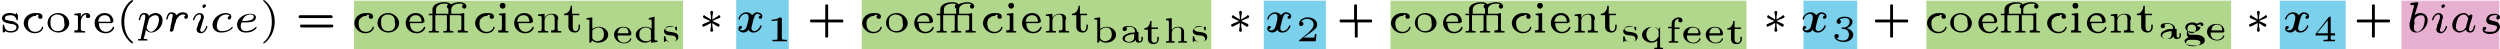 <?xml version="1.0" encoding="utf-8"?>
<!-- Generator: Adobe Illustrator 24.0.0, SVG Export Plug-In . SVG Version: 6.00 Build 0)  -->
<svg version="1.1" id="Layer_1" xmlns="http://www.w3.org/2000/svg" xmlns:xlink="http://www.w3.org/1999/xlink" x="0px" y="0px"
	 viewBox="0 0 390.5 7.7" style="enable-background:new 0 0 390.5 7.7;" xml:space="preserve">
<style type="text/css">
	.st0{fill:#7BD1EC;}
	.st1{fill:#B1D78C;}
	.st2{fill:#E8B0D0;}
</style>
<rect x="115" y="0" class="st0" width="8.2" height="7.8"/>
<rect x="55.3" y="0.1" class="st1" width="51.4" height="7.8"/>
<rect x="197.4" y="0.1" class="st0" width="9.7" height="7.8"/>
<rect x="134.6" y="0" class="st1" width="54.6" height="7.8"/>
<rect x="281.7" y="0.1" class="st0" width="8.4" height="7.8"/>
<rect x="217.2" y="0.1" class="st1" width="55.6" height="7.8"/>
<rect x="356.1" y="0.1" class="st0" width="10.3" height="7.8"/>
<rect x="375.1" y="0.1" class="st2" width="15.3" height="7.8"/>
<rect x="300.9" y="0.1" class="st1" width="47.6" height="7.8"/>
<g id="page1" transform="matrix(1.13 0 0 1.13 -63.986 -69.495)">
	<g>
		<path id="g2-115" d="M59,63.5c0-0.1,0-0.2-0.1-0.2c0,0,0,0-0.1,0.1c0,0,0,0-0.1,0.1c-0.2-0.2-0.5-0.2-0.7-0.2
			c-0.9,0-1.1,0.5-1.1,0.7c0,0.6,0.7,0.7,1.2,0.8c0.3,0,0.8,0.1,0.8,0.5c0,0.2-0.2,0.5-0.8,0.5c-0.6,0-0.8-0.3-0.9-0.8
			c0-0.1,0-0.1-0.1-0.1c-0.1,0-0.1,0.1-0.1,0.2v0.7c0,0.1,0,0.2,0.1,0.2c0,0,0,0,0.2-0.1l0.1-0.1C57.6,66,58,66,58.1,66
			c0.9,0,1.1-0.5,1.1-0.8c0-0.2-0.1-0.4-0.3-0.5c-0.3-0.2-0.5-0.3-0.8-0.3c-0.4-0.1-0.8-0.1-0.8-0.4c0-0.2,0.2-0.4,0.8-0.4
			c0.4,0,0.7,0.2,0.8,0.6c0,0.1,0,0.1,0.1,0.1c0.1,0,0.1-0.1,0.1-0.2V63.5z"/>
	</g>
	<g>
		<path id="g2-99" d="M62,63.6c-0.1,0-0.1,0.1-0.1,0.2c0,0.2,0.1,0.3,0.3,0.3c0.2,0,0.3-0.1,0.3-0.3c0-0.5-0.6-0.5-1-0.5
			c-1.1,0-1.6,0.8-1.6,1.4c0,0.7,0.7,1.4,1.5,1.4c1,0,1.2-0.7,1.2-0.8c0-0.1-0.1-0.1-0.1-0.1c-0.1,0-0.1,0-0.1,0.1
			c0,0.1-0.1,0.3-0.3,0.4c-0.1,0.1-0.3,0.2-0.6,0.2c-0.5,0-1-0.3-1-1.1c0-0.3,0-0.6,0.3-0.8c0.3-0.3,0.6-0.3,0.8-0.3
			C61.6,63.5,61.8,63.5,62,63.6z"/>
	</g>
	<g>
		<path id="g2-111" d="M66.2,64.7c0-0.7-0.7-1.4-1.5-1.4c-0.9,0-1.5,0.6-1.5,1.4c0,0.7,0.7,1.3,1.5,1.3C65.5,66,66.2,65.4,66.2,64.7
			z M64.6,65.8c-1,0-1-0.9-1-1.2c0-0.2,0-0.6,0.2-0.8c0.2-0.2,0.5-0.3,0.7-0.3c0.3,0,0.6,0.1,0.8,0.3c0.2,0.2,0.2,0.6,0.2,0.8
			C65.6,64.9,65.6,65.8,64.6,65.8z"/>
	</g>
	<g>
		<path id="g2-114" d="M67.8,64.6c0-0.6,0.3-1.1,0.8-1.1c-0.1,0.1-0.1,0.1-0.1,0.2c0,0.2,0.1,0.3,0.3,0.3c0.2,0,0.3-0.1,0.3-0.3
			c0-0.2-0.2-0.4-0.5-0.4c-0.4,0-0.7,0.2-0.8,0.6h0v-0.6l-0.9,0.1v0.2c0.4,0,0.5,0,0.5,0.3v1.5c0,0.3-0.1,0.3-0.5,0.3V66
			c0.1,0,0.6,0,0.7,0c0.3,0,0.7,0,0.8,0v-0.2h-0.1c-0.4,0-0.5-0.1-0.5-0.3V64.6z"/>
	</g>
	<g>
		<path id="g2-101" d="M72.1,64.6c0.1,0,0.2,0,0.2-0.1c0-0.5-0.3-1.2-1.2-1.2c-0.8,0-1.4,0.6-1.4,1.4c0,0.8,0.7,1.4,1.5,1.4
			c0.9,0,1.2-0.6,1.2-0.8c0,0,0-0.1-0.1-0.1c-0.1,0-0.1,0-0.1,0.1c-0.2,0.4-0.6,0.6-0.9,0.6c-0.3,0-0.6-0.1-0.8-0.4
			c-0.2-0.3-0.2-0.7-0.2-0.8H72.1z M70.2,64.5c0.1-0.8,0.6-0.9,0.9-0.9c0.8,0,0.8,0.8,0.8,0.9H70.2z"/>
	</g>
	<g>
		<path id="g2-40" d="M75,67.3c-0.7-0.5-1.2-1.4-1.2-2.8c0-1.4,0.5-2.3,1.2-2.8c0,0,0,0,0-0.1c0,0,0-0.1-0.1-0.1
			c-0.1,0-1.5,0.9-1.5,3c0,2,1.4,3,1.5,3C75,67.5,75,67.4,75,67.3C75,67.4,75,67.3,75,67.3z"/>
	</g>
	<g>
		<path id="g1-112" d="M76.1,66.7c0,0.2,0,0.2-0.3,0.2c-0.1,0-0.1,0-0.1,0c0,0,0,0.1,0,0.1c0,0,0,0.1,0.1,0.1c0.2,0,0.4,0,0.5,0
			c0.1,0,0.2,0,0.3,0c0.1,0,0.2,0,0.3,0c0,0,0.1,0,0.1,0c0,0,0-0.1,0-0.1c0-0.1-0.1-0.1-0.2-0.1c-0.1,0-0.3,0-0.3-0.1
			c0,0,0-0.2,0.1-0.3l0.2-0.9c0.1,0.2,0.4,0.4,0.7,0.4c0.8,0,1.6-0.8,1.6-1.7c0-0.6-0.4-1-1-1c-0.5,0-0.9,0.4-0.9,0.4
			c-0.1-0.4-0.5-0.4-0.7-0.4c-0.3,0-0.4,0.2-0.5,0.3c-0.1,0.3-0.2,0.6-0.2,0.6c0,0.1,0.1,0.1,0.1,0.1c0.1,0,0.1,0,0.1-0.1
			c0.1-0.5,0.3-0.7,0.5-0.7c0.2,0,0.2,0.2,0.2,0.3c0,0.1,0,0.1,0,0.2L76.1,66.7z M77.2,64.2c0-0.1,0-0.1,0.1-0.2
			c0.2-0.2,0.5-0.4,0.8-0.4c0.3,0,0.5,0.2,0.5,0.6c0,0.2-0.1,0.9-0.4,1.2c-0.2,0.3-0.5,0.5-0.7,0.5c-0.4,0-0.6-0.5-0.6-0.5
			c0,0,0-0.1,0-0.1L77.2,64.2z"/>
	</g>
	<g>
		<path id="g1-114" d="M81,64.2c0,0,0.2-0.3,0.4-0.5c0.1,0,0.2-0.2,0.5-0.2c0.1,0,0.2,0,0.4,0.1c-0.2,0.1-0.2,0.2-0.2,0.3
			c0,0.2,0.2,0.2,0.2,0.2c0.2,0,0.3-0.1,0.3-0.4c0-0.3-0.3-0.5-0.7-0.5c-0.2,0-0.5,0-0.9,0.4c-0.1-0.3-0.4-0.4-0.7-0.4
			c-0.3,0-0.4,0.2-0.5,0.3c-0.1,0.2-0.2,0.6-0.2,0.6c0,0.1,0.1,0.1,0.1,0.1c0.1,0,0.1,0,0.1-0.1c0.1-0.5,0.3-0.7,0.5-0.7
			c0.2,0,0.2,0.2,0.2,0.3c0,0.1-0.1,0.3-0.1,0.5c0,0.2-0.1,0.4-0.1,0.5c0,0.1-0.1,0.3-0.1,0.5c0,0.2-0.1,0.5-0.1,0.5
			c0,0.1,0.1,0.2,0.2,0.2c0.1,0,0.2-0.1,0.3-0.2c0,0,0.2-1,0.3-1.1L81,64.2z"/>
	</g>
	<g>
		<path id="g1-105" d="M85.1,62.3c0-0.1-0.1-0.2-0.2-0.2c-0.2,0-0.3,0.2-0.3,0.3c0,0.1,0.1,0.2,0.2,0.2
			C84.9,62.6,85.1,62.4,85.1,62.3z M84.7,64.3c0-0.1,0.1-0.2,0.1-0.3c0-0.1,0-0.1,0-0.2c0-0.3-0.3-0.5-0.6-0.5
			c-0.6,0-0.9,0.8-0.9,0.9c0,0,0,0.1,0.1,0.1s0.1,0,0.1-0.1c0.2-0.6,0.5-0.7,0.7-0.7c0.1,0,0.2,0.1,0.2,0.2c0,0.1,0,0.2,0,0.3
			L84,64.8C84,64.9,84,65,83.9,65.2c-0.1,0.2-0.1,0.3-0.1,0.4c0,0.3,0.3,0.5,0.6,0.5c0.6,0,0.9-0.8,0.9-0.9c0,0,0-0.1-0.1-0.1
			c-0.1,0-0.1,0-0.1,0.1c-0.1,0.3-0.3,0.7-0.6,0.7c-0.1,0-0.2-0.1-0.2-0.2c0-0.1,0-0.2,0.1-0.4L84.7,64.3z"/>
	</g>
	<g>
		<path id="g1-99" d="M88.4,63.7c-0.1,0-0.3,0.1-0.3,0.3c0,0.1,0.1,0.2,0.2,0.2c0.1,0,0.3-0.1,0.3-0.4c0-0.4-0.5-0.5-0.8-0.5
			c-0.9,0-1.8,0.8-1.8,1.6c0,0.6,0.4,1.1,1.2,1.1c1.1,0,1.6-0.6,1.6-0.7c0-0.1-0.1-0.1-0.1-0.1c0,0,0,0-0.1,0.1
			c-0.3,0.4-0.9,0.5-1.3,0.5c-0.5,0-0.7-0.3-0.7-0.7c0,0,0-0.7,0.4-1.2c0.1-0.1,0.4-0.4,0.9-0.4C87.9,63.5,88.2,63.5,88.4,63.7z"/>
	</g>
	<g>
		<path id="g1-101" d="M90.3,64.6c0.4,0,0.8,0,1.2-0.1C92,64.3,92,64,92,63.9c0-0.3-0.3-0.5-0.8-0.5c-0.7,0-1.8,0.5-1.8,1.5
			c0,0.6,0.4,1.1,1.2,1.1c1.1,0,1.5-0.6,1.5-0.7c0-0.1-0.1-0.1-0.1-0.1c0,0,0,0-0.1,0.1c-0.4,0.4-1,0.5-1.3,0.5
			c-0.5,0-0.7-0.3-0.7-0.7c0,0,0-0.2,0.1-0.5H90.3z M90.1,64.4c0.2-0.7,0.8-0.9,1.1-0.9c0.3,0,0.5,0.1,0.5,0.3
			C91.7,64.4,90.7,64.4,90.1,64.4z"/>
	</g>
	<g>
		<path id="g2-41" d="M94.6,64.5c0-2-1.4-3-1.5-3c-0.1,0-0.1,0.1-0.1,0.1c0,0,0,0,0.1,0.1c0.5,0.5,1.1,1.3,1.1,2.8
			c0,1.3-0.4,2.2-1.1,2.8C93,67.4,93,67.4,93,67.4c0,0,0,0.1,0.1,0.1C93.2,67.5,94.6,66.5,94.6,64.5z"/>
	</g>
	<g>
		<path id="g2-61" d="M102.4,64c0.1,0,0.2,0,0.2-0.2c0-0.2-0.2-0.2-0.3-0.2h-4.1c-0.1,0-0.3,0-0.3,0.2c0,0.2,0.1,0.2,0.2,0.2H102.4z
			 M102.4,65.3c0.1,0,0.3,0,0.3-0.2c0-0.2-0.1-0.2-0.2-0.2h-4.2c-0.1,0-0.2,0-0.2,0.2c0,0.2,0.2,0.2,0.3,0.2H102.4z"/>
	</g>
	<g>
		<path id="g2-99_1_" d="M107.7,63.6c-0.1,0-0.1,0.1-0.1,0.2c0,0.2,0.1,0.3,0.3,0.3c0.2,0,0.3-0.1,0.3-0.3c0-0.5-0.6-0.5-1-0.5
			c-1.1,0-1.6,0.8-1.6,1.4c0,0.7,0.7,1.4,1.5,1.4c1,0,1.2-0.7,1.2-0.8c0-0.1-0.1-0.1-0.1-0.1c-0.1,0-0.1,0-0.1,0.1
			c0,0.1-0.1,0.3-0.3,0.4c-0.1,0.1-0.3,0.2-0.6,0.2c-0.5,0-1-0.3-1-1.1c0-0.3,0-0.6,0.3-0.8c0.3-0.3,0.6-0.3,0.8-0.3
			C107.3,63.5,107.5,63.5,107.7,63.6z"/>
	</g>
	<g>
		<path id="g2-111_1_" d="M111.8,64.7c0-0.7-0.7-1.4-1.5-1.4c-0.9,0-1.5,0.6-1.5,1.4c0,0.7,0.7,1.3,1.5,1.3S111.8,65.4,111.8,64.7z
			 M110.3,65.8c-1,0-1-0.9-1-1.2c0-0.2,0-0.6,0.2-0.8c0.2-0.2,0.5-0.3,0.7-0.3c0.3,0,0.6,0.1,0.8,0.3c0.2,0.2,0.2,0.6,0.2,0.8
			C111.3,64.9,111.3,65.8,110.3,65.8z"/>
	</g>
	<g>
		<path id="g2-101_1_" d="M115.1,64.6c0.1,0,0.2,0,0.2-0.1c0-0.5-0.3-1.2-1.2-1.2c-0.8,0-1.4,0.6-1.4,1.4c0,0.8,0.7,1.4,1.5,1.4
			c0.9,0,1.2-0.6,1.2-0.8c0,0,0-0.1-0.1-0.1c-0.1,0-0.1,0-0.1,0.1c-0.2,0.4-0.6,0.6-0.9,0.6c-0.3,0-0.6-0.1-0.8-0.4
			c-0.2-0.3-0.2-0.7-0.2-0.8H115.1z M113.2,64.5c0.1-0.8,0.6-0.9,0.9-0.9c0.8,0,0.8,0.8,0.8,0.9H113.2z"/>
	</g>
	<g>
		<path id="g2-14" d="M120.2,63.4c-0.1,0-0.1,0-0.1,0c0,0,0,0-0.1,0H119v-0.6c0-0.6,0.7-0.8,1.1-0.8c0.2,0,0.4,0,0.6,0.1
			c-0.1,0-0.2,0.1-0.2,0.3c0,0.2,0.2,0.3,0.3,0.3c0.1,0,0.3-0.1,0.3-0.3c0-0.3-0.3-0.6-1-0.6c-0.3,0-0.8,0.1-1.2,0.3
			c-0.1-0.2-0.4-0.3-0.9-0.3c-0.7,0-1.6,0.3-1.6,1v0.6h-0.5v0.2h0.5v1.9c0,0.3-0.1,0.3-0.5,0.3V66c0.2,0,0.7,0,0.7,0
			c0.2,0,0.5,0,0.7,0v-0.2c-0.4,0-0.5,0-0.5-0.3v-1.9h1.6v1.9c0,0.3-0.1,0.3-0.5,0.3V66c0.2,0,0.7,0,0.7,0c0.2,0,0.5,0,0.7,0v-0.2
			c-0.4,0-0.5,0-0.5-0.3v-1.9h1.3c0.3,0,0.3,0.1,0.3,0.3v1.5c0,0.3-0.1,0.3-0.5,0.3V66c0.2,0,0.7,0,0.7,0c0.2,0,0.5,0,0.7,0v-0.2
			c-0.4,0-0.5,0-0.5-0.3v-2.2L120.2,63.4z M116.9,63.4v-0.6c0-0.6,0.7-0.8,1.1-0.8c0.2,0,0.4,0,0.6,0.1c-0.2,0.1-0.2,0.3-0.2,0.3
			c0,0,0,0.2,0.2,0.3v0.7H116.9z"/>
	</g>
	<g>
		<path id="g2-99_2_" d="M124.4,63.6c-0.1,0-0.1,0.1-0.1,0.2c0,0.2,0.1,0.3,0.3,0.3c0.2,0,0.3-0.1,0.3-0.3c0-0.5-0.6-0.5-1-0.5
			c-1.1,0-1.6,0.8-1.6,1.4c0,0.7,0.7,1.4,1.5,1.4c1,0,1.2-0.7,1.2-0.8c0-0.1-0.1-0.1-0.1-0.1c-0.1,0-0.1,0-0.1,0.1
			c0,0.1-0.1,0.3-0.3,0.4c-0.1,0.1-0.3,0.2-0.6,0.2c-0.5,0-1-0.3-1-1.1c0-0.3,0-0.6,0.3-0.8c0.3-0.3,0.6-0.3,0.8-0.3
			C124,63.5,124.2,63.5,124.4,63.6z"/>
	</g>
	<g>
		<path id="g2-105" d="M126.5,62.3c0-0.2-0.1-0.4-0.4-0.4c-0.2,0-0.4,0.1-0.4,0.4c0,0.2,0.2,0.4,0.4,0.4
			C126.4,62.7,126.5,62.5,126.5,62.3z M125.6,63.4v0.2c0.4,0,0.4,0,0.4,0.3v1.5c0,0.3-0.1,0.3-0.5,0.3V66c0.2,0,0.6,0,0.7,0
			s0.5,0,0.7,0v-0.2c-0.4,0-0.4,0-0.4-0.3v-2.2L125.6,63.4z"/>
	</g>
	<g>
		<path id="g2-101_2_" d="M130.1,64.6c0.1,0,0.2,0,0.2-0.1c0-0.5-0.3-1.2-1.2-1.2c-0.8,0-1.4,0.6-1.4,1.4c0,0.8,0.7,1.4,1.5,1.4
			c0.9,0,1.2-0.6,1.2-0.8c0,0,0-0.1-0.1-0.1c-0.1,0-0.1,0-0.1,0.1c-0.2,0.4-0.6,0.6-0.9,0.6c-0.3,0-0.6-0.1-0.8-0.4
			c-0.2-0.3-0.2-0.7-0.2-0.8H130.1z M128.1,64.5c0.1-0.8,0.6-0.9,0.9-0.9c0.8,0,0.8,0.8,0.8,0.9H128.1z"/>
	</g>
	<g>
		<path id="g2-110" d="M133.8,64.2c0-0.6-0.3-0.8-0.9-0.8c-0.5,0-0.9,0.3-1,0.6v-0.6l-0.9,0.1v0.2c0.4,0,0.5,0,0.5,0.3v1.5
			c0,0.3-0.1,0.3-0.5,0.3V66c0,0,0.4,0,0.7,0c0.3,0,0.7,0,0.7,0v-0.2c-0.4,0-0.5,0-0.5-0.3v-1.1c0-0.7,0.6-0.9,0.9-0.9
			c0.4,0,0.5,0.3,0.5,0.6v1.3c0,0.3-0.1,0.3-0.5,0.3V66c0,0,0.4,0,0.7,0c0.3,0,0.7,0,0.7,0v-0.2c-0.4,0-0.5,0-0.5-0.3V64.2z"/>
	</g>
	<g>
		<path id="g2-116" d="M135.7,63.6h1v-0.2h-1v-1.1h-0.2c0,0.5-0.3,1.1-0.9,1.1v0.2h0.6v1.6c0,0.6,0.5,0.8,0.9,0.8
			c0.4,0,0.7-0.3,0.7-0.8v-0.3h-0.2v0.3c0,0.4-0.2,0.6-0.4,0.6c-0.4,0-0.4-0.5-0.4-0.6V63.6z"/>
	</g>
	<g>
		<path id="g3-98" d="M138.5,63.9l-0.8,0.1v0.2c0.4,0,0.4,0,0.4,0.3v2.9h0.2c0-0.1,0.1-0.1,0.1-0.2c0,0,0-0.1,0.1-0.1
			c0.2,0.2,0.5,0.3,0.8,0.3c0.8,0,1.4-0.5,1.4-1.1c0-0.6-0.6-1.1-1.3-1.1c-0.3,0-0.6,0.1-0.9,0.3V63.9z M138.5,65.7
			c0.2-0.2,0.5-0.4,0.8-0.4c0.6,0,0.8,0.4,0.8,1c0,0.3-0.1,0.5-0.3,0.7c-0.2,0.1-0.4,0.2-0.6,0.2c-0.3,0-0.6-0.2-0.7-0.4V65.7z"/>
	</g>
	<g>
		<path id="g3-101" d="M143.8,66.3c0.1,0,0.1,0,0.1-0.1c0-0.3-0.2-1-1.1-1c-0.8,0-1.3,0.5-1.3,1.1c0,0.6,0.6,1.2,1.4,1.2
			c0.8,0,1-0.6,1-0.6c0-0.1-0.1-0.1-0.1-0.1c-0.1,0-0.1,0-0.1,0.1c-0.1,0.3-0.5,0.5-0.8,0.5c-0.4,0-0.6-0.2-0.7-0.3
			c-0.2-0.2-0.2-0.6-0.2-0.7H143.8z M142,66.1c0.1-0.7,0.5-0.8,0.8-0.8c0.7,0,0.7,0.6,0.7,0.8H142z"/>
	</g>
	<g>
		<path id="g3-100" d="M146.3,64v0.2c0.4,0,0.4,0,0.4,0.3v1c-0.1-0.1-0.4-0.3-0.8-0.3c-0.7,0-1.4,0.5-1.4,1.1c0,0.6,0.6,1.1,1.3,1.1
			c0.4,0,0.7-0.2,0.8-0.3v0.3l0.9-0.1v-0.2c-0.4,0-0.4,0-0.4-0.3v-3L146.3,64z M146.7,66.8c-0.2,0.4-0.6,0.4-0.8,0.4
			c-0.2,0-0.5-0.1-0.7-0.3c-0.2-0.2-0.2-0.5-0.2-0.6c0-0.1,0-0.5,0.2-0.7c0.2-0.2,0.4-0.3,0.7-0.3c0.1,0,0.5,0,0.7,0.4V66.8z"/>
	</g>
	<g>
		<path id="g3-115" d="M150.2,65.3c0-0.1,0-0.1-0.1-0.1c0,0,0,0-0.1,0c0,0-0.1,0.1-0.1,0.1c0,0,0,0,0,0c-0.1-0.1-0.3-0.1-0.5-0.1
			c-0.8,0-1,0.4-1,0.6c0,0.5,0.6,0.6,1,0.6c0.3,0,0.7,0.1,0.7,0.5c0,0.2-0.1,0.4-0.7,0.4c-0.3,0-0.7-0.1-0.8-0.7
			c0-0.1,0-0.1-0.1-0.1c-0.1,0-0.1,0-0.1,0.1v0.6c0,0.1,0,0.1,0.1,0.1c0,0,0,0,0.1-0.1l0.1-0.1c0.2,0.2,0.6,0.2,0.7,0.2
			c0.8,0,1-0.4,1-0.7c0-0.2-0.1-0.4-0.3-0.5c-0.2-0.1-0.3-0.1-0.8-0.2c-0.3,0-0.7-0.1-0.7-0.4c0-0.2,0.2-0.4,0.7-0.4
			c0.4,0,0.7,0.2,0.7,0.5c0,0.1,0,0.1,0.1,0.1c0.1,0,0.1,0,0.1-0.1V65.3z"/>
	</g>
	<g>
		<path id="g0-3" d="M155.7,65.1c0.2,0.1,0.2,0.1,0.2,0.1c0.1,0,0.2-0.1,0.2-0.2c0-0.1-0.1-0.2-0.1-0.2c-0.3-0.1-0.6-0.3-0.9-0.4
			c0.6-0.3,0.8-0.3,0.9-0.4c0.1,0,0.2-0.1,0.2-0.2s-0.1-0.2-0.2-0.2c0,0-0.1,0-0.1,0.1l-0.8,0.5c0-0.1,0-0.3,0-0.4
			c0-0.1,0.1-0.5,0.1-0.6s-0.1-0.2-0.2-0.2c-0.1,0-0.2,0.1-0.2,0.2c0,0,0.1,0.5,0.1,0.6c0,0.1,0,0.3,0,0.4l-0.8-0.5
			c0,0-0.1-0.1-0.1-0.1c-0.1,0-0.2,0.1-0.2,0.2s0.1,0.2,0.1,0.2c0.3,0.1,0.6,0.3,0.9,0.4c-0.6,0.3-0.8,0.3-0.9,0.4
			c-0.1,0-0.2,0.1-0.2,0.2s0.1,0.2,0.2,0.2c0,0,0.1-0.1,0.2-0.1c0.1,0,0.3-0.2,0.4-0.2c0.2-0.1,0.3-0.2,0.4-0.2c0,0.1,0,0.3,0,0.4
			l-0.1,0.6c0,0.1,0.1,0.2,0.2,0.2c0.1,0,0.2-0.1,0.2-0.2c0,0-0.1-0.5-0.1-0.6c0-0.1,0-0.3,0-0.4L155.7,65.1z"/>
	</g>
	<g>
		<path id="g1-120" d="M161.8,63.6c-0.2,0.1-0.3,0.2-0.3,0.3c0,0.2,0.2,0.2,0.2,0.2c0.2,0,0.3-0.1,0.3-0.4c0-0.3-0.4-0.5-0.7-0.5
			c-0.4,0-0.6,0.3-0.7,0.4c-0.1-0.1-0.3-0.4-0.8-0.4c-0.7,0-1.1,0.7-1.1,0.9c0,0,0,0.1,0.1,0.1c0.1,0,0.1,0,0.1-0.1
			c0.1-0.5,0.6-0.7,0.8-0.7c0.3,0,0.4,0.2,0.4,0.4c0,0.1,0,0.1,0,0.3c-0.1,0.6-0.3,1.1-0.3,1.2c-0.1,0.2-0.3,0.4-0.6,0.4
			c0,0-0.2,0-0.3-0.1c0.2-0.1,0.3-0.3,0.3-0.3c0-0.2-0.1-0.2-0.2-0.2c-0.2,0-0.3,0.1-0.3,0.4c0,0.3,0.4,0.5,0.7,0.5
			c0.3,0,0.6-0.2,0.7-0.4c0.1,0.3,0.4,0.4,0.7,0.4c0.7,0,1.1-0.7,1.1-0.9c0,0,0-0.1-0.1-0.1c-0.1,0-0.1,0-0.1,0.1
			c-0.2,0.5-0.6,0.7-0.8,0.7c-0.2,0-0.4-0.1-0.4-0.4c0-0.1,0-0.2,0.1-0.5l0.2-0.8c0.1-0.2,0.1-0.3,0.2-0.5c0.1-0.1,0.2-0.2,0.4-0.2
			C161.5,63.5,161.6,63.5,161.8,63.6z"/>
	</g>
	<g>
		<path id="g3-49" d="M164.6,64c0-0.1,0-0.1-0.2-0.1c-0.4,0.3-0.9,0.3-1,0.3h-0.1v0.2h0.1c0.1,0,0.4,0,0.7-0.1v2.5
			c0,0.2,0,0.2-0.5,0.2h-0.2v0.2c0.3,0,0.7,0,1,0c0.3,0,0.7,0,1,0v-0.2h-0.2c-0.5,0-0.5-0.1-0.5-0.2V64z"/>
	</g>
	<g>
		<path id="g2-43" d="M171.1,64.6h1.9c0.1,0,0.2,0,0.2-0.2s-0.1-0.2-0.2-0.2h-1.9v-1.9c0-0.1,0-0.2-0.2-0.2s-0.2,0.1-0.2,0.2v1.9
			h-1.9c-0.1,0-0.2,0-0.2,0.2s0.1,0.2,0.2,0.2h1.9v1.9c0,0.1,0,0.2,0.2,0.2s0.2-0.1,0.2-0.2V64.6z"/>
	</g>
	<g>
		<path id="g2-99_3_" d="M177.9,63.6c-0.1,0-0.1,0.1-0.1,0.2c0,0.2,0.1,0.3,0.3,0.3c0.2,0,0.3-0.1,0.3-0.3c0-0.5-0.6-0.5-1-0.5
			c-1.1,0-1.6,0.8-1.6,1.4c0,0.7,0.7,1.4,1.5,1.4c1,0,1.2-0.7,1.2-0.8c0-0.1-0.1-0.1-0.1-0.1c-0.1,0-0.1,0-0.1,0.1
			c0,0.1-0.1,0.3-0.3,0.4c-0.1,0.1-0.3,0.2-0.6,0.2c-0.5,0-1-0.3-1-1.1c0-0.3,0-0.6,0.3-0.8c0.3-0.3,0.6-0.3,0.8-0.3
			C177.5,63.5,177.7,63.5,177.9,63.6z"/>
	</g>
	<g>
		<path id="g2-111_2_" d="M182.1,64.7c0-0.7-0.7-1.4-1.5-1.4c-0.9,0-1.5,0.6-1.5,1.4c0,0.7,0.7,1.3,1.5,1.3
			C181.4,66,182.1,65.4,182.1,64.7z M180.5,65.8c-1,0-1-0.9-1-1.2c0-0.2,0-0.6,0.2-0.8c0.2-0.2,0.5-0.3,0.7-0.3s0.6,0.1,0.8,0.3
			c0.2,0.2,0.2,0.6,0.2,0.8C181.5,64.9,181.5,65.8,180.5,65.8z"/>
	</g>
	<g>
		<path id="g2-101_3_" d="M185.4,64.6c0.1,0,0.2,0,0.2-0.1c0-0.5-0.3-1.2-1.2-1.2c-0.8,0-1.4,0.6-1.4,1.4c0,0.8,0.7,1.4,1.5,1.4
			c0.9,0,1.2-0.6,1.2-0.8c0,0,0-0.1-0.1-0.1c-0.1,0-0.1,0-0.1,0.1c-0.2,0.4-0.6,0.6-0.9,0.6c-0.3,0-0.6-0.1-0.8-0.4
			c-0.2-0.3-0.2-0.7-0.2-0.8H185.4z M183.4,64.5c0.1-0.8,0.6-0.9,0.9-0.9c0.8,0,0.8,0.8,0.8,0.9H183.4z"/>
	</g>
	<g>
		<path id="g2-14_1_" d="M190.5,63.4c-0.1,0-0.1,0-0.1,0c0,0,0,0-0.1,0h-1.1v-0.6c0-0.6,0.7-0.8,1.1-0.8c0.2,0,0.4,0,0.6,0.1
			c-0.1,0-0.2,0.1-0.2,0.3c0,0.2,0.2,0.3,0.3,0.3c0.1,0,0.3-0.1,0.3-0.3c0-0.3-0.3-0.6-1-0.6c-0.3,0-0.8,0.1-1.2,0.3
			c-0.1-0.2-0.4-0.3-0.9-0.3c-0.7,0-1.6,0.3-1.6,1v0.6h-0.5v0.2h0.5v1.9c0,0.3-0.1,0.3-0.5,0.3V66c0.2,0,0.7,0,0.7,0
			c0.2,0,0.5,0,0.7,0v-0.2c-0.4,0-0.5,0-0.5-0.3v-1.9h1.6v1.9c0,0.3-0.1,0.3-0.5,0.3V66c0.2,0,0.7,0,0.7,0c0.2,0,0.5,0,0.7,0v-0.2
			c-0.4,0-0.5,0-0.5-0.3v-1.9h1.3c0.3,0,0.3,0.1,0.3,0.3v1.5c0,0.3-0.1,0.3-0.5,0.3V66c0.2,0,0.7,0,0.7,0c0.2,0,0.5,0,0.7,0v-0.2
			c-0.4,0-0.5,0-0.5-0.3v-2.2L190.5,63.4z M187.1,63.4v-0.6c0-0.6,0.7-0.8,1.1-0.8c0.2,0,0.4,0,0.6,0.1c-0.2,0.1-0.2,0.3-0.2,0.3
			c0,0,0,0.2,0.2,0.3v0.7H187.1z"/>
	</g>
	<g>
		<path id="g2-99_4_" d="M194.6,63.6c-0.1,0-0.1,0.1-0.1,0.2c0,0.2,0.1,0.3,0.3,0.3c0.2,0,0.3-0.1,0.3-0.3c0-0.5-0.6-0.5-1-0.5
			c-1.1,0-1.6,0.8-1.6,1.4c0,0.7,0.7,1.4,1.5,1.4c1,0,1.2-0.7,1.2-0.8c0-0.1-0.1-0.1-0.1-0.1c-0.1,0-0.1,0-0.1,0.1
			c0,0.1-0.1,0.3-0.3,0.4c-0.1,0.1-0.3,0.2-0.6,0.2c-0.5,0-1-0.3-1-1.1c0-0.3,0-0.6,0.3-0.8c0.3-0.3,0.6-0.3,0.8-0.3
			C194.2,63.5,194.4,63.5,194.6,63.6z"/>
	</g>
	<g>
		<path id="g2-105_1_" d="M196.8,62.3c0-0.2-0.1-0.4-0.4-0.4c-0.2,0-0.4,0.1-0.4,0.4c0,0.2,0.2,0.4,0.4,0.4
			C196.6,62.7,196.8,62.5,196.8,62.3z M195.8,63.4v0.2c0.4,0,0.4,0,0.4,0.3v1.5c0,0.3-0.1,0.3-0.5,0.3V66c0.2,0,0.6,0,0.7,0
			c0.1,0,0.5,0,0.7,0v-0.2c-0.4,0-0.4,0-0.4-0.3v-2.2L195.8,63.4z"/>
	</g>
	<g>
		<path id="g2-101_4_" d="M200.3,64.6c0.1,0,0.2,0,0.2-0.1c0-0.5-0.3-1.2-1.2-1.2c-0.8,0-1.4,0.6-1.4,1.4c0,0.8,0.7,1.4,1.5,1.4
			c0.9,0,1.2-0.6,1.2-0.8c0,0,0-0.1-0.1-0.1c-0.1,0-0.1,0-0.1,0.1c-0.2,0.4-0.6,0.6-0.9,0.6c-0.3,0-0.6-0.1-0.8-0.4
			c-0.2-0.3-0.2-0.7-0.2-0.8H200.3z M198.4,64.5c0.1-0.8,0.6-0.9,0.9-0.9c0.8,0,0.8,0.8,0.8,0.9H198.4z"/>
	</g>
	<g>
		<path id="g2-110_1_" d="M204,64.2c0-0.6-0.3-0.8-0.9-0.8c-0.5,0-0.9,0.3-1,0.6v-0.6l-0.9,0.1v0.2c0.4,0,0.5,0,0.5,0.3v1.5
			c0,0.3-0.1,0.3-0.5,0.3V66c0,0,0.4,0,0.7,0c0.3,0,0.7,0,0.7,0v-0.2c-0.4,0-0.5,0-0.5-0.3v-1.1c0-0.7,0.6-0.9,0.9-0.9
			c0.4,0,0.5,0.3,0.5,0.6v1.3c0,0.3-0.1,0.3-0.5,0.3V66c0,0,0.4,0,0.7,0c0.3,0,0.7,0,0.7,0v-0.2c-0.4,0-0.5,0-0.5-0.3V64.2z"/>
	</g>
	<g>
		<path id="g2-116_1_" d="M205.9,63.6h1v-0.2h-1v-1.1h-0.2c0,0.5-0.3,1.1-0.9,1.1v0.2h0.6v1.6c0,0.6,0.5,0.8,0.9,0.8
			c0.4,0,0.7-0.3,0.7-0.8v-0.3h-0.2v0.3c0,0.4-0.2,0.6-0.4,0.6c-0.4,0-0.4-0.5-0.4-0.6V63.6z"/>
	</g>
	<g>
		<path id="g3-98_1_" d="M208.7,63.9l-0.8,0.1v0.2c0.4,0,0.4,0,0.4,0.3v2.9h0.2c0-0.1,0.1-0.1,0.1-0.2c0,0,0-0.1,0.1-0.1
			c0.2,0.2,0.5,0.3,0.8,0.3c0.8,0,1.4-0.5,1.4-1.1c0-0.6-0.6-1.1-1.3-1.1c-0.3,0-0.6,0.1-0.9,0.3V63.9z M208.7,65.7
			c0.2-0.2,0.5-0.4,0.8-0.4c0.6,0,0.8,0.4,0.8,1c0,0.3-0.1,0.5-0.3,0.7c-0.2,0.1-0.4,0.2-0.6,0.2c-0.3,0-0.6-0.2-0.7-0.4V65.7z"/>
	</g>
	<g>
		<path id="g3-97" d="M213.8,65.9c0-0.5-0.5-0.8-1.1-0.8c-0.3,0-0.9,0-0.9,0.4c0,0.2,0.1,0.3,0.3,0.3c0.1,0,0.3-0.1,0.3-0.3
			c0-0.1-0.1-0.2-0.1-0.2c0.2-0.1,0.4-0.1,0.5-0.1c0.4,0,0.7,0.2,0.7,0.6V66c-0.5,0-0.8,0-1.1,0.2c-0.3,0.1-0.6,0.3-0.6,0.6
			c0,0.5,0.6,0.6,1,0.6c0.4,0,0.7-0.2,0.8-0.4c0,0.2,0.1,0.4,0.4,0.4c0,0,0.6,0,0.6-0.5v-0.3h-0.2v0.3c0,0,0,0.3-0.2,0.3
			c-0.2,0-0.2-0.2-0.2-0.3V65.9z M213.4,66.7c0,0.5-0.6,0.6-0.7,0.6c-0.3,0-0.6-0.2-0.6-0.4c0-0.2,0.1-0.6,1.3-0.7V66.7z"/>
	</g>
	<g>
		<path id="g3-116" d="M215.8,65.5h0.9v-0.2h-0.9v-0.9h-0.2c0,0.5-0.3,1-0.8,1v0.2h0.5v1.3c0,0.6,0.5,0.7,0.8,0.7
			c0.4,0,0.7-0.3,0.7-0.7v-0.3h-0.2v0.3c0,0.4-0.2,0.5-0.4,0.5c-0.4,0-0.4-0.4-0.4-0.5V65.5z"/>
	</g>
	<g>
		<path id="g3-104" d="M220.3,65.9c0-0.5-0.4-0.7-0.8-0.7c-0.6,0-0.8,0.3-0.9,0.5v-1.7l-0.8,0.1v0.2c0.4,0,0.4,0,0.4,0.3V67
			c0,0.2,0,0.2-0.3,0.2h-0.1v0.2c0.2,0,0.4,0,0.6,0c0.2,0,0.4,0,0.6,0v-0.2h-0.1c-0.3,0-0.3,0-0.3-0.2v-0.9c0-0.6,0.5-0.8,0.8-0.8
			c0.4,0,0.5,0.2,0.5,0.5V67c0,0.2,0,0.2-0.3,0.2h-0.1v0.2c0.2,0,0.4,0,0.6,0c0.2,0,0.4,0,0.6,0v-0.2h-0.1c-0.3,0-0.3,0-0.3-0.2
			V65.9z"/>
	</g>
	<g>
		<path id="g3-115_1_" d="M223.3,65.3c0-0.1,0-0.1-0.1-0.1c0,0,0,0-0.1,0c0,0-0.1,0.1-0.1,0.1c0,0,0,0,0,0c-0.1-0.1-0.3-0.1-0.5-0.1
			c-0.8,0-1,0.4-1,0.6c0,0.5,0.6,0.6,1,0.6c0.3,0,0.7,0.1,0.7,0.5c0,0.2-0.1,0.4-0.7,0.4c-0.3,0-0.7-0.1-0.8-0.7
			c0-0.1,0-0.1-0.1-0.1c-0.1,0-0.1,0-0.1,0.1v0.6c0,0.1,0,0.1,0.1,0.1c0,0,0,0,0.1-0.1l0.1-0.1c0.2,0.2,0.6,0.2,0.7,0.2
			c0.8,0,1-0.4,1-0.7c0-0.2-0.1-0.4-0.3-0.5c-0.2-0.1-0.3-0.1-0.8-0.2c-0.3,0-0.7-0.1-0.7-0.4c0-0.2,0.2-0.4,0.7-0.4
			c0.4,0,0.7,0.2,0.7,0.5c0,0.1,0,0.1,0.1,0.1c0.1,0,0.1,0,0.1-0.1V65.3z"/>
	</g>
	<g>
		<path id="g0-3_1_" d="M228.8,65.1c0.2,0.1,0.2,0.1,0.2,0.1c0.1,0,0.2-0.1,0.2-0.2c0-0.1-0.1-0.2-0.1-0.2c-0.3-0.1-0.6-0.3-0.9-0.4
			c0.6-0.3,0.8-0.3,0.9-0.4c0.1,0,0.2-0.1,0.2-0.2s-0.1-0.2-0.2-0.2c0,0-0.1,0-0.1,0.1l-0.8,0.5c0-0.1,0-0.3,0-0.4
			c0-0.1,0.1-0.5,0.1-0.6s-0.1-0.2-0.2-0.2c-0.1,0-0.2,0.1-0.2,0.2c0,0,0.1,0.5,0.1,0.6c0,0.1,0,0.3,0,0.4l-0.8-0.5
			c0,0-0.1-0.1-0.1-0.1c-0.1,0-0.2,0.1-0.2,0.2s0.1,0.2,0.1,0.2c0.3,0.1,0.6,0.3,0.9,0.4c-0.6,0.3-0.8,0.3-0.9,0.4
			c-0.1,0-0.2,0.1-0.2,0.2s0.1,0.2,0.2,0.2c0,0,0.1-0.1,0.2-0.1c0.1,0,0.3-0.2,0.4-0.2c0.2-0.1,0.3-0.2,0.4-0.2c0,0.1,0,0.3,0,0.4
			l-0.1,0.6c0,0.1,0.1,0.2,0.2,0.2c0.1,0,0.2-0.1,0.2-0.2c0,0-0.1-0.5-0.1-0.6c0-0.1,0-0.3,0-0.4L228.8,65.1z"/>
	</g>
	<g>
		<path id="g1-120_1_" d="M234.9,63.6c-0.2,0.1-0.3,0.2-0.3,0.3c0,0.2,0.2,0.2,0.2,0.2c0.2,0,0.3-0.1,0.3-0.4c0-0.3-0.4-0.5-0.7-0.5
			c-0.4,0-0.6,0.3-0.7,0.4c-0.1-0.1-0.3-0.4-0.8-0.4c-0.7,0-1.1,0.7-1.1,0.9c0,0,0,0.1,0.1,0.1c0.1,0,0.1,0,0.1-0.1
			c0.1-0.5,0.6-0.7,0.8-0.7c0.3,0,0.4,0.2,0.4,0.4c0,0.1,0,0.1,0,0.3c-0.1,0.6-0.3,1.1-0.3,1.2c-0.1,0.2-0.3,0.4-0.6,0.4
			c0,0-0.2,0-0.3-0.1c0.2-0.1,0.3-0.3,0.3-0.3c0-0.2-0.1-0.2-0.2-0.2c-0.2,0-0.3,0.1-0.3,0.4c0,0.3,0.4,0.5,0.7,0.5
			c0.3,0,0.6-0.2,0.7-0.4c0.1,0.3,0.4,0.4,0.7,0.4c0.7,0,1.1-0.7,1.1-0.9c0,0,0-0.1-0.1-0.1c-0.1,0-0.1,0-0.1,0.1
			c-0.2,0.5-0.6,0.7-0.8,0.7c-0.2,0-0.4-0.1-0.4-0.4c0-0.1,0-0.2,0.1-0.5l0.2-0.8c0.1-0.2,0.1-0.3,0.2-0.5c0.1-0.1,0.2-0.2,0.4-0.2
			C234.6,63.5,234.7,63.5,234.9,63.6z"/>
	</g>
	<g>
		<path id="g3-50" d="M238.6,66.2h-0.2c0,0.1-0.1,0.4-0.1,0.5c0,0-0.5,0-0.5,0h-1c0.3-0.2,0.7-0.5,1-0.7c0.4-0.3,0.9-0.6,0.9-1.1
			c0-0.6-0.6-1-1.3-1c-0.7,0-1.2,0.4-1.2,0.9c0,0.3,0.2,0.3,0.3,0.3c0.1,0,0.3-0.1,0.3-0.3c0-0.2-0.1-0.3-0.3-0.3
			c0.1-0.2,0.4-0.4,0.8-0.4c0.5,0,0.9,0.3,0.9,0.8c0,0.4-0.3,0.7-0.7,1.1l-1.2,1c0,0-0.1,0-0.1,0.1v0.1h2.3L238.6,66.2z"/>
	</g>
	<g>
		<path id="g2-43_1_" d="M244.2,64.6h1.9c0.1,0,0.2,0,0.2-0.2s-0.1-0.2-0.2-0.2h-1.9v-1.9c0-0.1,0-0.2-0.2-0.2
			c-0.2,0-0.2,0.1-0.2,0.2v1.9H242c-0.1,0-0.2,0-0.2,0.2s0.1,0.2,0.2,0.2h1.9v1.9c0,0.1,0,0.2,0.2,0.2c0.2,0,0.2-0.1,0.2-0.2V64.6z"
			/>
	</g>
	<g>
		<path id="g2-99_5_" d="M251,63.6c-0.1,0-0.1,0.1-0.1,0.2c0,0.2,0.1,0.3,0.3,0.3c0.2,0,0.3-0.1,0.3-0.3c0-0.5-0.6-0.5-1-0.5
			c-1.1,0-1.6,0.8-1.6,1.4c0,0.7,0.7,1.4,1.5,1.4c1,0,1.2-0.7,1.2-0.8c0-0.1-0.1-0.1-0.1-0.1c-0.1,0-0.1,0-0.1,0.1
			c0,0.1-0.1,0.3-0.3,0.4c-0.1,0.1-0.3,0.2-0.6,0.2c-0.5,0-1-0.3-1-1.1c0-0.3,0-0.6,0.3-0.8c0.3-0.3,0.6-0.3,0.8-0.3
			C250.6,63.5,250.8,63.5,251,63.6z"/>
	</g>
	<g>
		<path id="g2-111_3_" d="M255.2,64.7c0-0.7-0.7-1.4-1.5-1.4c-0.9,0-1.5,0.6-1.5,1.4c0,0.7,0.7,1.3,1.5,1.3
			C254.5,66,255.2,65.4,255.2,64.7z M253.6,65.8c-1,0-1-0.9-1-1.2c0-0.2,0-0.6,0.2-0.8c0.2-0.2,0.5-0.3,0.7-0.3s0.6,0.1,0.8,0.3
			c0.2,0.2,0.2,0.6,0.2,0.8C254.6,64.9,254.6,65.8,253.6,65.8z"/>
	</g>
	<g>
		<path id="g2-101_5_" d="M258.5,64.6c0.1,0,0.2,0,0.2-0.1c0-0.5-0.3-1.2-1.2-1.2c-0.8,0-1.4,0.6-1.4,1.4c0,0.8,0.7,1.4,1.5,1.4
			c0.9,0,1.2-0.6,1.2-0.8c0,0,0-0.1-0.1-0.1c-0.1,0-0.1,0-0.1,0.1c-0.2,0.4-0.6,0.6-0.9,0.6c-0.3,0-0.6-0.1-0.8-0.4
			c-0.2-0.3-0.2-0.7-0.2-0.8H258.5z M256.5,64.5c0.1-0.8,0.6-0.9,0.9-0.9c0.8,0,0.8,0.8,0.8,0.9H256.5z"/>
	</g>
	<g>
		<path id="g2-14_2_" d="M263.6,63.4c-0.1,0-0.1,0-0.1,0c0,0,0,0-0.1,0h-1.1v-0.6c0-0.6,0.7-0.8,1.1-0.8c0.2,0,0.4,0,0.6,0.1
			c-0.1,0-0.2,0.1-0.2,0.3c0,0.2,0.2,0.3,0.3,0.3c0.1,0,0.3-0.1,0.3-0.3c0-0.3-0.3-0.6-1-0.6c-0.3,0-0.8,0.1-1.2,0.3
			c-0.1-0.2-0.4-0.3-0.9-0.3c-0.7,0-1.6,0.3-1.6,1v0.6h-0.5v0.2h0.5v1.9c0,0.3-0.1,0.3-0.5,0.3V66c0.2,0,0.7,0,0.7,0
			c0.2,0,0.5,0,0.7,0v-0.2c-0.4,0-0.5,0-0.5-0.3v-1.9h1.6v1.9c0,0.3-0.1,0.3-0.5,0.3V66c0.2,0,0.7,0,0.7,0c0.2,0,0.5,0,0.7,0v-0.2
			c-0.4,0-0.5,0-0.5-0.3v-1.9h1.3c0.3,0,0.3,0.1,0.3,0.3v1.5c0,0.3-0.1,0.3-0.5,0.3V66c0.2,0,0.7,0,0.7,0c0.2,0,0.5,0,0.7,0v-0.2
			c-0.4,0-0.5,0-0.5-0.3v-2.2L263.6,63.4z M260.2,63.4v-0.6c0-0.6,0.7-0.8,1.1-0.8c0.2,0,0.4,0,0.6,0.1c-0.2,0.1-0.2,0.3-0.2,0.3
			c0,0,0,0.2,0.2,0.3v0.7H260.2z"/>
	</g>
	<g>
		<path id="g2-99_6_" d="M267.7,63.6c-0.1,0-0.1,0.1-0.1,0.2c0,0.2,0.1,0.3,0.3,0.3c0.2,0,0.3-0.1,0.3-0.3c0-0.5-0.6-0.5-1-0.5
			c-1.1,0-1.6,0.8-1.6,1.4c0,0.7,0.7,1.4,1.5,1.4c1,0,1.2-0.7,1.2-0.8c0-0.1-0.1-0.1-0.1-0.1c-0.1,0-0.1,0-0.1,0.1
			c0,0.1-0.1,0.3-0.3,0.4c-0.1,0.1-0.3,0.2-0.6,0.2c-0.5,0-1-0.3-1-1.1c0-0.3,0-0.6,0.3-0.8c0.3-0.3,0.6-0.3,0.8-0.3
			C267.3,63.5,267.5,63.5,267.7,63.6z"/>
	</g>
	<g>
		<path id="g2-105_2_" d="M269.9,62.3c0-0.2-0.1-0.4-0.4-0.4c-0.2,0-0.4,0.1-0.4,0.4c0,0.2,0.2,0.4,0.4,0.4
			C269.7,62.7,269.9,62.5,269.9,62.3z M268.9,63.4v0.2c0.4,0,0.4,0,0.4,0.3v1.5c0,0.3-0.1,0.3-0.5,0.3V66c0.2,0,0.6,0,0.7,0
			s0.5,0,0.7,0v-0.2c-0.4,0-0.4,0-0.4-0.3v-2.2L268.9,63.4z"/>
	</g>
	<g>
		<path id="g2-101_6_" d="M273.4,64.6c0.1,0,0.2,0,0.2-0.1c0-0.5-0.3-1.2-1.2-1.2c-0.8,0-1.4,0.6-1.4,1.4c0,0.8,0.7,1.4,1.5,1.4
			c0.9,0,1.2-0.6,1.2-0.8c0,0,0-0.1-0.1-0.1c-0.1,0-0.1,0-0.1,0.1c-0.2,0.4-0.6,0.6-0.9,0.6c-0.3,0-0.6-0.1-0.8-0.4
			c-0.2-0.3-0.2-0.7-0.2-0.8H273.4z M271.5,64.5c0.1-0.8,0.6-0.9,0.9-0.9c0.8,0,0.8,0.8,0.8,0.9H271.5z"/>
	</g>
	<g>
		<path id="g2-110_2_" d="M277.1,64.2c0-0.6-0.3-0.8-0.9-0.8c-0.5,0-0.9,0.3-1,0.6v-0.6l-0.9,0.1v0.2c0.4,0,0.5,0,0.5,0.3v1.5
			c0,0.3-0.1,0.3-0.5,0.3V66c0,0,0.4,0,0.7,0s0.7,0,0.7,0v-0.2c-0.4,0-0.5,0-0.5-0.3v-1.1c0-0.7,0.6-0.9,0.9-0.9
			c0.4,0,0.5,0.3,0.5,0.6v1.3c0,0.3-0.1,0.3-0.5,0.3V66c0,0,0.4,0,0.7,0s0.7,0,0.7,0v-0.2c-0.4,0-0.5,0-0.5-0.3V64.2z"/>
	</g>
	<g>
		<path id="g2-116_2_" d="M279,63.6h1v-0.2h-1v-1.1h-0.2c0,0.5-0.3,1.1-0.9,1.1v0.2h0.6v1.6c0,0.6,0.5,0.8,0.9,0.8
			c0.4,0,0.7-0.3,0.7-0.8v-0.3h-0.2v0.3c0,0.4-0.2,0.6-0.4,0.6c-0.4,0-0.4-0.5-0.4-0.6V63.6z"/>
	</g>
	<g>
		<path id="g3-115_2_" d="M282.8,65.3c0-0.1,0-0.1-0.1-0.1c0,0,0,0-0.1,0c0,0-0.1,0.1-0.1,0.1c0,0,0,0,0,0c-0.1-0.1-0.3-0.1-0.5-0.1
			c-0.8,0-1,0.4-1,0.6c0,0.5,0.6,0.6,1,0.6c0.3,0,0.7,0.1,0.7,0.5c0,0.2-0.1,0.4-0.7,0.4c-0.3,0-0.7-0.1-0.8-0.7
			c0-0.1,0-0.1-0.1-0.1c-0.1,0-0.1,0-0.1,0.1v0.6c0,0.1,0,0.1,0.1,0.1c0,0,0,0,0.1-0.1l0.1-0.1c0.2,0.2,0.6,0.2,0.7,0.2
			c0.8,0,1-0.4,1-0.7c0-0.2-0.1-0.4-0.3-0.5c-0.2-0.1-0.3-0.1-0.8-0.2c-0.3,0-0.7-0.1-0.7-0.4c0-0.2,0.2-0.4,0.7-0.4
			c0.4,0,0.7,0.2,0.7,0.5c0,0.1,0,0.1,0.1,0.1c0.1,0,0.1,0,0.1-0.1V65.3z"/>
	</g>
	<g>
		<path id="g3-113" d="M286.3,65.2h-0.2l-0.2,0.4c-0.2-0.3-0.5-0.4-0.9-0.4c-0.7,0-1.4,0.5-1.4,1.1c0,0.6,0.6,1.1,1.3,1.1
			c0.3,0,0.6-0.1,0.8-0.3v0.8c0,0.2,0,0.2-0.3,0.2h-0.1v0.2c0.2,0,0.4,0,0.6,0c0.2,0,0.4,0,0.6,0v-0.2h-0.1c-0.3,0-0.3,0-0.3-0.2
			V65.2z M285.8,66.6c0,0.1,0,0.1-0.1,0.2c-0.2,0.3-0.5,0.4-0.7,0.4c-0.5,0-0.8-0.4-0.8-1c0-0.5,0.4-1,0.9-1c0.4,0,0.8,0.4,0.8,0.7
			V66.6z"/>
	</g>
	<g>
		<path id="g3-102" d="M288.1,65.5h0.7v-0.2h-0.7v-0.5c0-0.5,0.3-0.7,0.5-0.7c0,0,0.1,0,0.1,0l0,0c0,0-0.1,0.1-0.1,0.2
			c0,0.1,0.1,0.3,0.3,0.3c0.2,0,0.3-0.1,0.3-0.3c0-0.2-0.2-0.4-0.5-0.4c-0.4,0-1,0.3-1,0.8v0.5h-0.5v0.2h0.5V67c0,0.2,0,0.2-0.3,0.2
			h-0.1v0.2c0.2,0,0.4,0,0.6,0c0.3,0,0.5,0,0.7,0v-0.2h-0.1c-0.4,0-0.4,0-0.4-0.2V65.5z"/>
	</g>
	<g>
		<path id="g3-101_1_" d="M291.6,66.3c0.1,0,0.1,0,0.1-0.1c0-0.3-0.2-1-1.1-1c-0.8,0-1.3,0.5-1.3,1.1c0,0.6,0.6,1.2,1.4,1.2
			c0.8,0,1-0.6,1-0.6c0-0.1-0.1-0.1-0.1-0.1c-0.1,0-0.1,0-0.1,0.1c-0.1,0.3-0.5,0.5-0.8,0.5c-0.4,0-0.6-0.2-0.7-0.3
			c-0.2-0.2-0.2-0.6-0.2-0.7H291.6z M289.9,66.1c0.1-0.7,0.5-0.8,0.8-0.8c0.7,0,0.7,0.6,0.7,0.8H289.9z"/>
	</g>
	<g>
		<path id="g3-101_2_" d="M294.7,66.3c0.1,0,0.1,0,0.1-0.1c0-0.3-0.2-1-1.1-1c-0.8,0-1.3,0.5-1.3,1.1c0,0.6,0.6,1.2,1.4,1.2
			c0.8,0,1-0.6,1-0.6c0-0.1-0.1-0.1-0.1-0.1c-0.1,0-0.1,0-0.1,0.1c-0.1,0.3-0.5,0.5-0.8,0.5c-0.4,0-0.6-0.2-0.7-0.3
			c-0.2-0.2-0.2-0.6-0.2-0.7H294.7z M292.9,66.1c0.1-0.7,0.5-0.8,0.8-0.8c0.7,0,0.7,0.6,0.7,0.8H292.9z"/>
	</g>
	<g>
		<path id="g3-116_1_" d="M296.4,65.5h0.9v-0.2h-0.9v-0.9h-0.2c0,0.5-0.3,1-0.8,1v0.2h0.5v1.3c0,0.6,0.5,0.7,0.8,0.7
			c0.4,0,0.7-0.3,0.7-0.7v-0.3h-0.2v0.3c0,0.4-0.2,0.5-0.4,0.5c-0.4,0-0.4-0.4-0.4-0.5V65.5z"/>
	</g>
	<g>
		<path id="g0-3_2_" d="M302.8,65.1c0.2,0.1,0.2,0.1,0.2,0.1c0.1,0,0.2-0.1,0.2-0.2c0-0.1-0.1-0.2-0.1-0.2c-0.3-0.1-0.6-0.3-0.9-0.4
			c0.6-0.3,0.8-0.3,0.9-0.4c0.1,0,0.2-0.1,0.2-0.2s-0.1-0.2-0.2-0.2c0,0-0.1,0-0.1,0.1l-0.8,0.5c0-0.1,0-0.3,0-0.4
			c0-0.1,0.1-0.5,0.1-0.6s-0.1-0.2-0.2-0.2c-0.1,0-0.2,0.1-0.2,0.2c0,0,0.1,0.5,0.1,0.6c0,0.1,0,0.3,0,0.4l-0.8-0.5
			c0,0-0.1-0.1-0.1-0.1c-0.1,0-0.2,0.1-0.2,0.2s0.1,0.2,0.1,0.2c0.3,0.1,0.6,0.3,0.9,0.4c-0.6,0.3-0.8,0.3-0.9,0.4
			c-0.1,0-0.2,0.1-0.2,0.2s0.1,0.2,0.2,0.2c0,0,0.1-0.1,0.2-0.1c0.1,0,0.3-0.2,0.4-0.2c0.2-0.1,0.3-0.2,0.4-0.2c0,0.1,0,0.3,0,0.4
			l-0.1,0.6c0,0.1,0.1,0.2,0.2,0.2c0.1,0,0.2-0.1,0.2-0.2c0,0-0.1-0.5-0.1-0.6c0-0.1,0-0.3,0-0.4L302.8,65.1z"/>
	</g>
	<g>
		<path id="g1-120_2_" d="M308.9,63.6c-0.2,0.1-0.3,0.2-0.3,0.3c0,0.2,0.2,0.2,0.2,0.2c0.2,0,0.3-0.1,0.3-0.4c0-0.3-0.4-0.5-0.7-0.5
			c-0.4,0-0.6,0.3-0.7,0.4c-0.1-0.1-0.3-0.4-0.8-0.4c-0.7,0-1.1,0.7-1.1,0.9c0,0,0,0.1,0.1,0.1c0.1,0,0.1,0,0.1-0.1
			c0.1-0.5,0.6-0.7,0.8-0.7s0.4,0.2,0.4,0.4c0,0.1,0,0.1,0,0.3c-0.1,0.6-0.3,1.1-0.3,1.2c-0.1,0.2-0.3,0.4-0.6,0.4
			c0,0-0.2,0-0.3-0.1c0.2-0.1,0.3-0.3,0.3-0.3c0-0.2-0.1-0.2-0.2-0.2c-0.2,0-0.3,0.1-0.3,0.4c0,0.3,0.4,0.5,0.7,0.5
			c0.3,0,0.6-0.2,0.7-0.4c0.1,0.3,0.4,0.4,0.7,0.4c0.7,0,1.1-0.7,1.1-0.9c0,0,0-0.1-0.1-0.1c-0.1,0-0.1,0-0.1,0.1
			c-0.2,0.5-0.6,0.7-0.8,0.7c-0.2,0-0.4-0.1-0.4-0.4c0-0.1,0-0.2,0.1-0.5l0.2-0.8c0.1-0.2,0.1-0.3,0.2-0.5c0.1-0.1,0.2-0.2,0.4-0.2
			C308.6,63.5,308.8,63.5,308.9,63.6z"/>
	</g>
	<g>
		<path id="g3-51" d="M311.4,65.5c0.5,0,0.8,0.3,0.8,0.8c0,0.5-0.3,0.8-0.8,0.8c-0.1,0-0.6,0-0.9-0.3c0.2,0,0.3-0.2,0.3-0.3
			c0-0.2-0.1-0.3-0.3-0.3c-0.2,0-0.3,0.1-0.3,0.3c0,0.5,0.6,0.8,1.3,0.8c0.8,0,1.3-0.5,1.3-1c0-0.4-0.4-0.8-0.9-0.9
			c0.6-0.2,0.8-0.6,0.8-0.9c0-0.4-0.5-0.7-1.1-0.7c-0.6,0-1.1,0.3-1.1,0.7c0,0.2,0.2,0.3,0.3,0.3c0.1,0,0.3-0.1,0.3-0.3
			c0-0.1-0.1-0.3-0.2-0.3c0.2-0.2,0.7-0.2,0.8-0.2c0.4,0,0.6,0.2,0.6,0.5c0,0.3-0.2,0.7-0.7,0.8c-0.1,0-0.2,0-0.3,0
			c-0.1,0-0.1,0-0.1,0.1c0,0.1,0,0.1,0.1,0.1H311.4z"/>
	</g>
	<g>
		<path id="g2-43_2_" d="M318.3,64.6h1.9c0.1,0,0.2,0,0.2-0.2s-0.1-0.2-0.2-0.2h-1.9v-1.9c0-0.1,0-0.2-0.2-0.2s-0.2,0.1-0.2,0.2v1.9
			H316c-0.1,0-0.2,0-0.2,0.2s0.1,0.2,0.2,0.2h1.9v1.9c0,0.1,0,0.2,0.2,0.2s0.2-0.1,0.2-0.2V64.6z"/>
	</g>
	<g>
		<path id="g2-99_7_" d="M325.1,63.6c-0.1,0-0.1,0.1-0.1,0.2c0,0.2,0.1,0.3,0.3,0.3c0.2,0,0.3-0.1,0.3-0.3c0-0.5-0.6-0.5-1-0.5
			c-1.1,0-1.6,0.8-1.6,1.4c0,0.7,0.7,1.4,1.5,1.4c1,0,1.2-0.7,1.2-0.8c0-0.1-0.1-0.1-0.1-0.1c-0.1,0-0.1,0-0.1,0.1
			c0,0.1-0.1,0.3-0.3,0.4c-0.1,0.1-0.3,0.2-0.6,0.2c-0.5,0-1-0.3-1-1.1c0-0.3,0-0.6,0.3-0.8c0.3-0.3,0.6-0.3,0.8-0.3
			C324.7,63.5,324.9,63.5,325.1,63.6z"/>
	</g>
	<g>
		<path id="g2-111_4_" d="M329.2,64.7c0-0.7-0.7-1.4-1.5-1.4c-0.9,0-1.5,0.6-1.5,1.4c0,0.7,0.7,1.3,1.5,1.3
			C328.6,66,329.2,65.4,329.2,64.7z M327.7,65.8c-1,0-1-0.9-1-1.2c0-0.2,0-0.6,0.2-0.8c0.2-0.2,0.5-0.3,0.7-0.3s0.6,0.1,0.8,0.3
			c0.2,0.2,0.2,0.6,0.2,0.8C328.7,64.9,328.7,65.8,327.7,65.8z"/>
	</g>
	<g>
		<path id="g2-101_7_" d="M332.5,64.6c0.1,0,0.2,0,0.2-0.1c0-0.5-0.3-1.2-1.2-1.2c-0.8,0-1.4,0.6-1.4,1.4c0,0.8,0.7,1.4,1.5,1.4
			c0.9,0,1.2-0.6,1.2-0.8c0,0,0-0.1-0.1-0.1c-0.1,0-0.1,0-0.1,0.1c-0.2,0.4-0.6,0.6-0.9,0.6c-0.3,0-0.6-0.1-0.8-0.4
			c-0.2-0.3-0.2-0.7-0.2-0.8H332.5z M330.6,64.5c0.1-0.8,0.6-0.9,0.9-0.9c0.8,0,0.8,0.8,0.8,0.9H330.6z"/>
	</g>
	<g>
		<path id="g2-14_3_" d="M337.6,63.4c-0.1,0-0.1,0-0.1,0c0,0,0,0-0.1,0h-1.1v-0.6c0-0.6,0.7-0.8,1.1-0.8c0.2,0,0.4,0,0.6,0.1
			c-0.1,0-0.2,0.1-0.2,0.3c0,0.2,0.2,0.3,0.3,0.3c0.1,0,0.3-0.1,0.3-0.3c0-0.3-0.3-0.6-1-0.6c-0.3,0-0.8,0.1-1.2,0.3
			c-0.1-0.2-0.4-0.3-0.9-0.3c-0.7,0-1.6,0.3-1.6,1v0.6h-0.5v0.2h0.5v1.9c0,0.3-0.1,0.3-0.5,0.3V66c0.2,0,0.7,0,0.7,0
			c0.2,0,0.5,0,0.7,0v-0.2c-0.4,0-0.5,0-0.5-0.3v-1.9h1.6v1.9c0,0.3-0.1,0.3-0.5,0.3V66c0.2,0,0.7,0,0.7,0c0.2,0,0.5,0,0.7,0v-0.2
			c-0.4,0-0.5,0-0.5-0.3v-1.9h1.3c0.3,0,0.3,0.1,0.3,0.3v1.5c0,0.3-0.1,0.3-0.5,0.3V66c0.2,0,0.7,0,0.7,0c0.2,0,0.5,0,0.7,0v-0.2
			c-0.4,0-0.5,0-0.5-0.3v-2.2L337.6,63.4z M334.3,63.4v-0.6c0-0.6,0.7-0.8,1.1-0.8c0.2,0,0.4,0,0.6,0.1c-0.2,0.1-0.2,0.3-0.2,0.3
			c0,0,0,0.2,0.2,0.3v0.7H334.3z"/>
	</g>
	<g>
		<path id="g2-99_8_" d="M341.7,63.6c-0.1,0-0.1,0.1-0.1,0.2c0,0.2,0.1,0.3,0.3,0.3c0.2,0,0.3-0.1,0.3-0.3c0-0.5-0.6-0.5-1-0.5
			c-1.1,0-1.6,0.8-1.6,1.4c0,0.7,0.7,1.4,1.5,1.4c1,0,1.2-0.7,1.2-0.8c0-0.1-0.1-0.1-0.1-0.1c-0.1,0-0.1,0-0.1,0.1
			c0,0.1-0.1,0.3-0.3,0.4c-0.1,0.1-0.3,0.2-0.6,0.2c-0.5,0-1-0.3-1-1.1c0-0.3,0-0.6,0.3-0.8c0.3-0.3,0.6-0.3,0.8-0.3
			C341.4,63.5,341.6,63.5,341.7,63.6z"/>
	</g>
	<g>
		<path id="g2-105_3_" d="M343.9,62.3c0-0.2-0.1-0.4-0.4-0.4c-0.2,0-0.4,0.1-0.4,0.4c0,0.2,0.2,0.4,0.4,0.4
			C343.8,62.7,343.9,62.5,343.9,62.3z M343,63.4v0.2c0.4,0,0.4,0,0.4,0.3v1.5c0,0.3-0.1,0.3-0.5,0.3V66c0.2,0,0.6,0,0.7,0
			s0.5,0,0.7,0v-0.2c-0.4,0-0.4,0-0.4-0.3v-2.2L343,63.4z"/>
	</g>
	<g>
		<path id="g2-101_8_" d="M347.5,64.6c0.1,0,0.2,0,0.2-0.1c0-0.5-0.3-1.2-1.2-1.2c-0.8,0-1.4,0.6-1.4,1.4c0,0.8,0.7,1.4,1.5,1.4
			c0.9,0,1.2-0.6,1.2-0.8c0,0,0-0.1-0.1-0.1c-0.1,0-0.1,0-0.1,0.1c-0.2,0.4-0.6,0.6-0.9,0.6c-0.3,0-0.6-0.1-0.8-0.4
			c-0.2-0.3-0.2-0.7-0.2-0.8H347.5z M345.5,64.5c0.1-0.8,0.6-0.9,0.9-0.9c0.8,0,0.8,0.8,0.8,0.9H345.5z"/>
	</g>
	<g>
		<path id="g2-110_3_" d="M351.2,64.2c0-0.6-0.3-0.8-0.9-0.8c-0.5,0-0.9,0.3-1,0.6v-0.6l-0.9,0.1v0.2c0.4,0,0.5,0,0.5,0.3v1.5
			c0,0.3-0.1,0.3-0.5,0.3V66c0,0,0.4,0,0.7,0s0.7,0,0.7,0v-0.2c-0.4,0-0.5,0-0.5-0.3v-1.1c0-0.7,0.6-0.9,0.9-0.9
			c0.4,0,0.5,0.3,0.5,0.6v1.3c0,0.3-0.1,0.3-0.5,0.3V66c0,0,0.4,0,0.7,0s0.7,0,0.7,0v-0.2c-0.4,0-0.5,0-0.5-0.3V64.2z"/>
	</g>
	<g>
		<path id="g2-116_3_" d="M353.1,63.6h1v-0.2h-1v-1.1h-0.2c0,0.5-0.3,1.1-0.9,1.1v0.2h0.6v1.6c0,0.6,0.5,0.8,0.9,0.8
			c0.4,0,0.7-0.3,0.7-0.8v-0.3h-0.2v0.3c0,0.4-0.2,0.6-0.4,0.6c-0.4,0-0.4-0.5-0.4-0.6V63.6z"/>
	</g>
	<g>
		<path id="g3-97_1_" d="M357.3,65.5c0-0.5-0.5-0.8-1.1-0.8c-0.3,0-0.9,0-0.9,0.4c0,0.2,0.1,0.3,0.3,0.3c0.1,0,0.3-0.1,0.3-0.3
			c0-0.1-0.1-0.2-0.1-0.2c0.2-0.1,0.4-0.1,0.5-0.1c0.4,0,0.7,0.2,0.7,0.6v0.1c-0.5,0-0.8,0-1.1,0.2c-0.3,0.1-0.6,0.3-0.6,0.6
			c0,0.5,0.6,0.6,1,0.6c0.4,0,0.7-0.2,0.8-0.4c0,0.2,0.1,0.4,0.4,0.4c0,0,0.6,0,0.6-0.5v-0.3h-0.2v0.3c0,0,0,0.3-0.2,0.3
			s-0.2-0.2-0.2-0.3V65.5z M356.8,66.3c0,0.5-0.6,0.6-0.7,0.6c-0.3,0-0.6-0.2-0.6-0.4c0-0.2,0.1-0.6,1.3-0.7V66.3z"/>
	</g>
	<g>
		<path id="g3-103" d="M360.3,65c0.2-0.1,0.5-0.1,0.5-0.2c0,0,0,0,0,0.1c0,0.1,0.1,0.2,0.2,0.2c0.1,0,0.2-0.1,0.2-0.2
			c0-0.1-0.1-0.3-0.3-0.3c-0.1,0-0.4,0-0.6,0.2c-0.1-0.1-0.3-0.2-0.6-0.2c-0.6,0-1,0.3-1,0.7c0,0.3,0.2,0.4,0.3,0.5
			c-0.1,0.1-0.1,0.3-0.1,0.4c0,0.3,0.2,0.4,0.2,0.5c-0.2,0.1-0.5,0.2-0.5,0.5c0,0.4,0.7,0.6,1.4,0.6c0.7,0,1.4-0.2,1.4-0.7
			c0-0.2-0.1-0.5-0.4-0.6c-0.3-0.2-0.7-0.2-1.2-0.2c-0.1,0-0.3,0-0.4,0c-0.2,0-0.3-0.2-0.3-0.3c0-0.1,0-0.2,0.1-0.2c0,0,0,0,0,0
			c0.2,0.1,0.4,0.1,0.6,0.1c0.6,0,1-0.3,1-0.7C360.6,65.3,360.4,65.1,360.3,65z M359.6,66.1c-0.4,0-0.6-0.3-0.6-0.6
			c0-0.3,0.1-0.6,0.6-0.6c0.4,0,0.6,0.3,0.6,0.6C360.1,65.8,360,66.1,359.6,66.1z M359.6,67c0.5,0,1.2,0,1.2,0.4
			c0,0.2-0.4,0.5-1,0.5c-0.6,0-1-0.2-1-0.5c0-0.2,0.2-0.4,0.5-0.4H359.6z"/>
	</g>
	<g>
		<path id="g3-101_3_" d="M364,65.9c0.1,0,0.1,0,0.1-0.1c0-0.3-0.2-1-1.1-1c-0.8,0-1.3,0.5-1.3,1.1c0,0.6,0.6,1.2,1.4,1.2
			c0.8,0,1-0.6,1-0.6c0-0.1-0.1-0.1-0.1-0.1c-0.1,0-0.1,0-0.1,0.1c-0.1,0.3-0.5,0.5-0.8,0.5c-0.4,0-0.6-0.2-0.7-0.3
			c-0.2-0.2-0.2-0.6-0.2-0.7H364z M362.3,65.7c0.1-0.7,0.5-0.8,0.8-0.8c0.7,0,0.7,0.6,0.7,0.8H362.3z"/>
	</g>
	<g>
		<path id="g0-3_3_" d="M369.5,65.1c0.2,0.1,0.2,0.1,0.2,0.1c0.1,0,0.2-0.1,0.2-0.2c0-0.1-0.1-0.2-0.1-0.2c-0.3-0.1-0.6-0.3-0.9-0.4
			c0.6-0.3,0.8-0.3,0.9-0.4c0.1,0,0.2-0.1,0.2-0.2s-0.1-0.2-0.2-0.2c0,0-0.1,0-0.1,0.1l-0.8,0.5c0-0.1,0-0.3,0-0.4
			c0-0.1,0.1-0.5,0.1-0.6s-0.1-0.2-0.2-0.2c-0.1,0-0.2,0.1-0.2,0.2c0,0,0.1,0.5,0.1,0.6c0,0.1,0,0.3,0,0.4l-0.8-0.5
			c0,0-0.1-0.1-0.1-0.1c-0.1,0-0.2,0.1-0.2,0.2s0.1,0.2,0.1,0.2c0.3,0.1,0.6,0.3,0.9,0.4c-0.6,0.3-0.8,0.3-0.9,0.4
			c-0.1,0-0.2,0.1-0.2,0.2s0.1,0.2,0.2,0.2c0,0,0.1-0.1,0.2-0.1c0.1,0,0.3-0.2,0.4-0.2c0.2-0.1,0.3-0.2,0.4-0.2c0,0.1,0,0.3,0,0.4
			l-0.1,0.6c0,0.1,0.1,0.2,0.2,0.2c0.1,0,0.2-0.1,0.2-0.2c0,0-0.1-0.5-0.1-0.6c0-0.1,0-0.3,0-0.4L369.5,65.1z"/>
	</g>
	<g>
		<path id="g1-120_3_" d="M375.6,63.6c-0.2,0.1-0.3,0.2-0.3,0.3c0,0.2,0.2,0.2,0.2,0.2c0.2,0,0.3-0.1,0.3-0.4c0-0.3-0.4-0.5-0.7-0.5
			c-0.4,0-0.6,0.3-0.7,0.4c-0.1-0.1-0.3-0.4-0.8-0.4c-0.7,0-1.1,0.7-1.1,0.9c0,0,0,0.1,0.1,0.1c0.1,0,0.1,0,0.1-0.1
			c0.1-0.5,0.6-0.7,0.8-0.7s0.4,0.2,0.4,0.4c0,0.1,0,0.1,0,0.3c-0.1,0.6-0.3,1.1-0.3,1.2c-0.1,0.2-0.3,0.4-0.6,0.4
			c0,0-0.2,0-0.3-0.1c0.2-0.1,0.3-0.3,0.3-0.3c0-0.2-0.1-0.2-0.2-0.2c-0.2,0-0.3,0.1-0.3,0.4c0,0.3,0.4,0.5,0.7,0.5
			c0.3,0,0.6-0.2,0.7-0.4c0.1,0.3,0.4,0.4,0.7,0.4c0.7,0,1.1-0.7,1.1-0.9c0,0,0-0.1-0.1-0.1c-0.1,0-0.1,0-0.1,0.1
			c-0.2,0.5-0.6,0.7-0.8,0.7c-0.2,0-0.4-0.1-0.4-0.4c0-0.1,0-0.2,0.1-0.5l0.2-0.8c0.1-0.2,0.1-0.3,0.2-0.5c0.1-0.1,0.2-0.2,0.4-0.2
			C375.2,63.5,375.4,63.5,375.6,63.6z"/>
	</g>
	<g>
		<path id="g3-52" d="M379.4,66.3v-0.2h-0.6v-2.2c0-0.1,0-0.1-0.1-0.1c-0.1,0-0.1,0-0.2,0.1l-1.8,2.3v0.2h1.7v0.4
			c0,0.2,0,0.2-0.4,0.2h-0.2v0.2c0.2,0,0.6,0,0.8,0s0.6,0,0.8,0v-0.2h-0.2c-0.4,0-0.4,0-0.4-0.2v-0.4H379.4z M378.4,64.3v1.8h-1.5
			L378.4,64.3z"/>
	</g>
	<g>
		<path id="g2-43_3_" d="M384.9,64.6h1.9c0.1,0,0.2,0,0.2-0.2s-0.1-0.2-0.2-0.2h-1.9v-1.9c0-0.1,0-0.2-0.2-0.2s-0.2,0.1-0.2,0.2v1.9
			h-1.9c-0.1,0-0.2,0-0.2,0.2s0.1,0.2,0.2,0.2h1.9v1.9c0,0.1,0,0.2,0.2,0.2s0.2-0.1,0.2-0.2V64.6z"/>
	</g>
	<g>
		<path id="g1-98" d="M390.9,62C390.9,62,390.9,62,390.9,62c0-0.2-0.1-0.2-0.2-0.2l-0.7,0.1c-0.1,0-0.2,0-0.2,0.2
			c0,0.1,0.1,0.1,0.2,0.1c0.2,0,0.2,0,0.3,0c0,0.1,0,0.1,0,0.2l-0.3,1.1c0,0.2-0.3,1.1-0.3,1.2c0,0.1,0,0.2,0,0.3c0,0.7,0.4,1,0.9,1
			c0.8,0,1.6-0.8,1.6-1.7c0-0.6-0.4-1-1-1c-0.4,0-0.7,0.2-0.8,0.3L390.9,62z M390.4,64.1c0.2-0.3,0.5-0.5,0.9-0.5
			c0.3,0,0.5,0.2,0.5,0.6c0,0.2-0.1,0.9-0.3,1.2c-0.2,0.3-0.5,0.5-0.7,0.5c-0.2,0-0.5-0.1-0.5-0.6c0-0.2,0-0.3,0.1-0.6
			C390.3,64.5,390.4,64.2,390.4,64.1z"/>
	</g>
	<g>
		<path id="g1-105_1_" d="M394.6,62.3c0-0.1-0.1-0.2-0.2-0.2c-0.2,0-0.3,0.2-0.3,0.3c0,0.1,0.1,0.2,0.2,0.2
			C394.4,62.6,394.6,62.4,394.6,62.3z M394.2,64.3c0-0.1,0.1-0.2,0.1-0.3c0-0.1,0-0.1,0-0.2c0-0.3-0.3-0.5-0.6-0.5
			c-0.6,0-0.9,0.8-0.9,0.9c0,0,0,0.1,0.1,0.1s0.1,0,0.1-0.1c0.2-0.6,0.5-0.7,0.7-0.7c0.1,0,0.2,0.1,0.2,0.2c0,0.1,0,0.2,0,0.3
			l-0.3,0.8c-0.1,0.2-0.1,0.2-0.1,0.4c-0.1,0.2-0.1,0.3-0.1,0.4c0,0.3,0.3,0.5,0.6,0.5c0.6,0,0.9-0.8,0.9-0.9c0,0,0-0.1-0.1-0.1
			c-0.1,0-0.1,0-0.1,0.1c-0.1,0.3-0.3,0.7-0.6,0.7c-0.1,0-0.2-0.1-0.2-0.2c0-0.1,0-0.2,0.1-0.4L394.2,64.3z"/>
	</g>
	<g>
		<path id="g1-97" d="M398.3,64.1c0-0.1,0.1-0.4,0.1-0.4c0-0.1-0.1-0.2-0.2-0.2c-0.2,0-0.3,0.2-0.3,0.2c-0.1-0.1-0.3-0.4-0.7-0.4
			c-0.8,0-1.6,0.8-1.6,1.7c0,0.6,0.5,1,1,1c0.4,0,0.7-0.3,0.9-0.4c0.1,0.4,0.5,0.4,0.6,0.4c0.2,0,0.4-0.1,0.5-0.3
			c0.1-0.2,0.2-0.6,0.2-0.6c0,0,0-0.1-0.1-0.1c-0.1,0-0.1,0-0.1,0.1c-0.1,0.4-0.2,0.7-0.5,0.7c-0.2,0-0.2-0.2-0.2-0.3
			c0-0.1,0.1-0.3,0.1-0.5L398.3,64.1z M397.5,65.2c0,0.1,0,0.1-0.1,0.2c-0.3,0.4-0.6,0.4-0.8,0.4c-0.2,0-0.5-0.2-0.5-0.6
			c0-0.2,0.1-0.8,0.3-1.2c0.2-0.3,0.5-0.5,0.8-0.5c0.4,0,0.6,0.5,0.6,0.5l0,0.1L397.5,65.2z"/>
	</g>
	<g>
		<path id="g1-115" d="M401.9,63.7c-0.2,0-0.2,0.2-0.2,0.3c0,0.1,0.1,0.2,0.2,0.2c0.1,0,0.3-0.1,0.3-0.3c0-0.4-0.5-0.5-0.8-0.5
			c-0.9,0-1.1,0.6-1.1,0.9c0,0.5,0.5,0.6,0.7,0.6c0.4,0.1,0.8,0.1,0.8,0.4c0,0.1-0.1,0.3-0.3,0.5c-0.2,0.1-0.5,0.1-0.7,0.1
			c-0.2,0-0.6,0-0.8-0.2c0.2,0,0.3-0.2,0.3-0.3c0-0.1-0.1-0.2-0.2-0.2c-0.2,0-0.3,0.1-0.3,0.4c0,0.3,0.3,0.6,1,0.6
			c1.1,0,1.4-0.7,1.4-1c0-0.2-0.1-0.3-0.2-0.5c-0.2-0.2-0.4-0.2-0.7-0.3c-0.3-0.1-0.6-0.1-0.6-0.3c0,0,0-0.5,0.8-0.5
			C401.5,63.5,401.8,63.6,401.9,63.7z"/>
	</g>
</g>
</svg>

